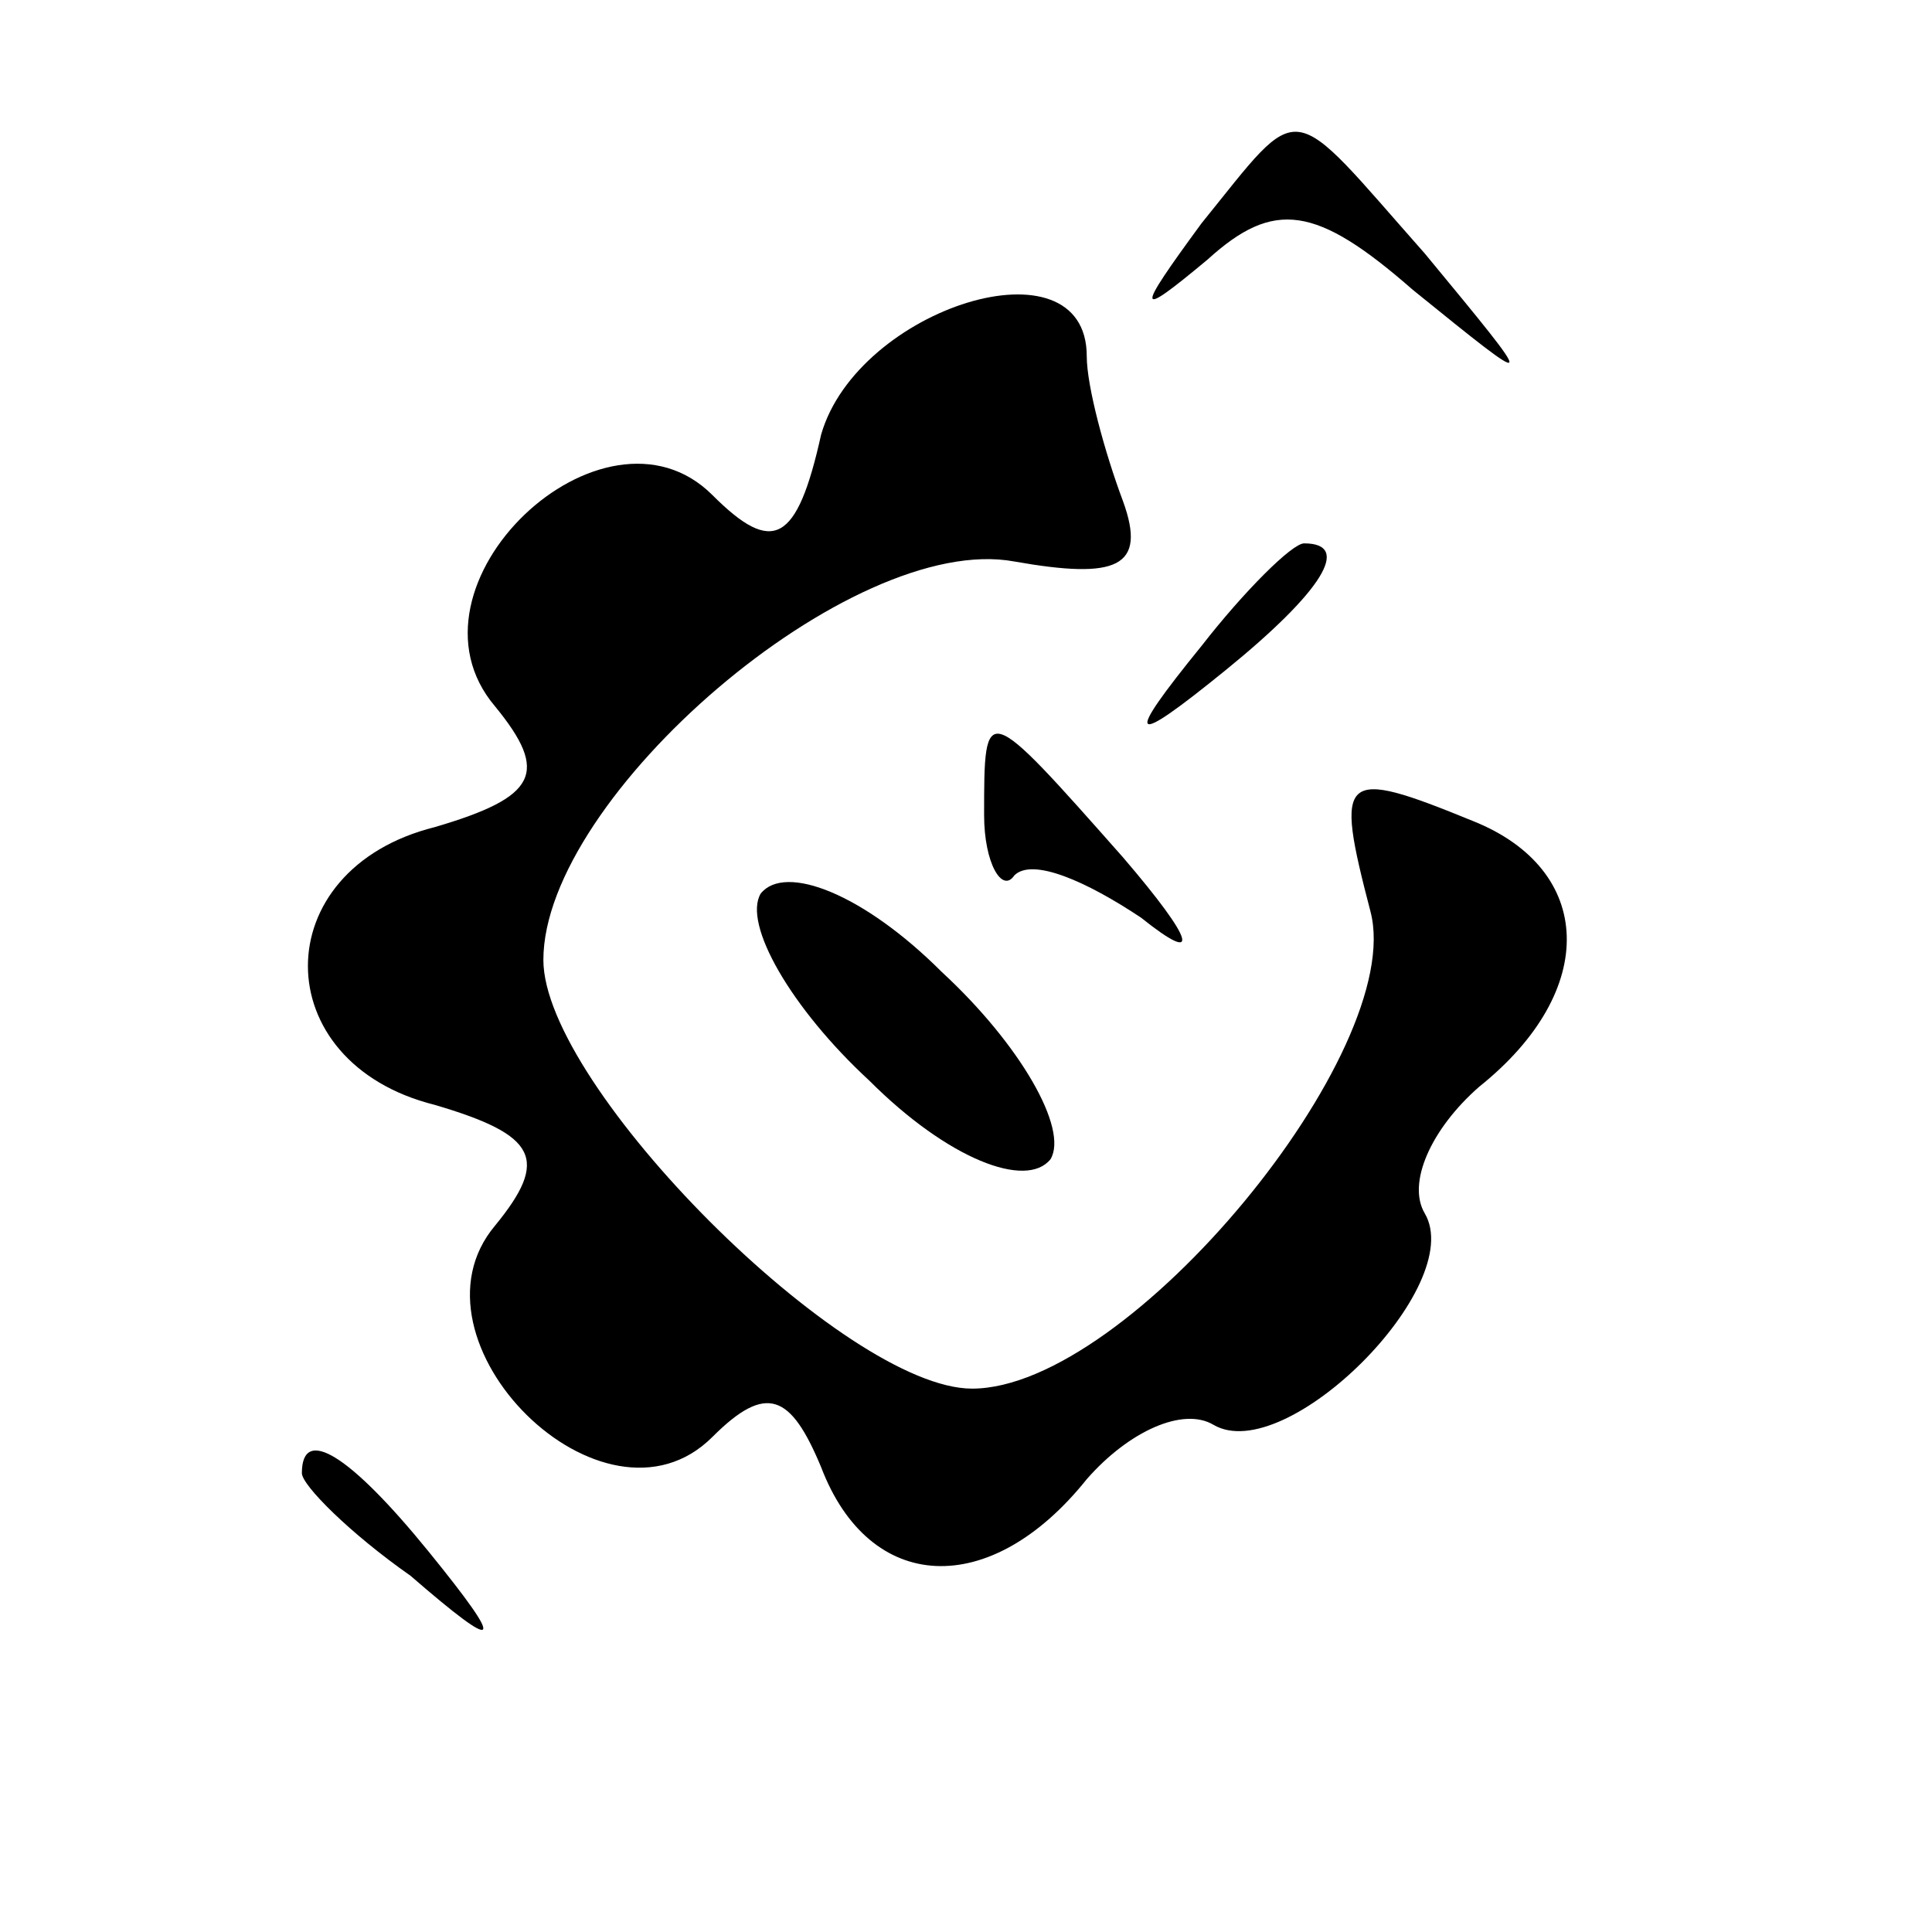 <?xml version="1.0" standalone="no"?>
<!DOCTYPE svg PUBLIC "-//W3C//DTD SVG 20010904//EN"
 "http://www.w3.org/TR/2001/REC-SVG-20010904/DTD/svg10.dtd">
<svg version="1.0" xmlns="http://www.w3.org/2000/svg"
 width="32pt" height="32pt" viewBox="0 0 32 32"
 preserveAspectRatio="xMidYMid meet">
<g transform="translate(0,32) scale(0.1,-0.1)"
fill="#000000" stroke="none">
<path fill="#000000" stroke="none" d="M199 283 c-11 -15 -11 -16 1 -6 11 10
18 9 34 -5 21 -17 21 -17 2 6 -23 26 -20 26 -37 5z"/>
<path fill="#000000" stroke="none" d="M136 248 c-4 -18 -8 -20 -18 -10 -18
18 -53 -15 -36 -35 9 -11 7 -15 -10 -20 -28 -7 -28 -39 0 -46 17 -5 19 -9 10
-20 -16 -19 18 -53 36 -35 9 9 13 7 18 -5 8 -21 28 -22 44 -2 7 8 16 12 21 9
12 -7 42 23 35 35 -3 5 1 14 9 21 20 16 19 36 -1 44 -22 9 -23 8 -17 -15 6
-23 -40 -79 -66 -79 -21 0 -71 50 -71 71 0 27 51 71 78 66 17 -3 22 -1 18 10
-3 8 -6 19 -6 24 0 20 -38 8 -44 -13z"/>
<path fill="#000000" stroke="none" d="M199 213 c-13 -16 -12 -17 4 -4 16 13
21 21 13 21 -2 0 -10 -8 -17 -17z"/>
<path fill="#000000" stroke="none" d="M163 185 c0 -8 3 -13 5 -10 3 3 12 -1
21 -7 10 -8 9 -4 -3 10 -23 26 -23 26 -23 7z"/>
<path fill="#000000" stroke="none" d="M126 172 c-3 -5 5 -19 18 -31 13 -13
26 -18 30 -13 3 5 -5 19 -18 31 -13 13 -26 18 -30 13z"/>
<path fill="#000000" stroke="none" d="M50 76 c0 -2 8 -10 18 -17 15 -13 16
-12 3 4 -13 16 -21 21 -21 13z"/>
</g>
</svg>
